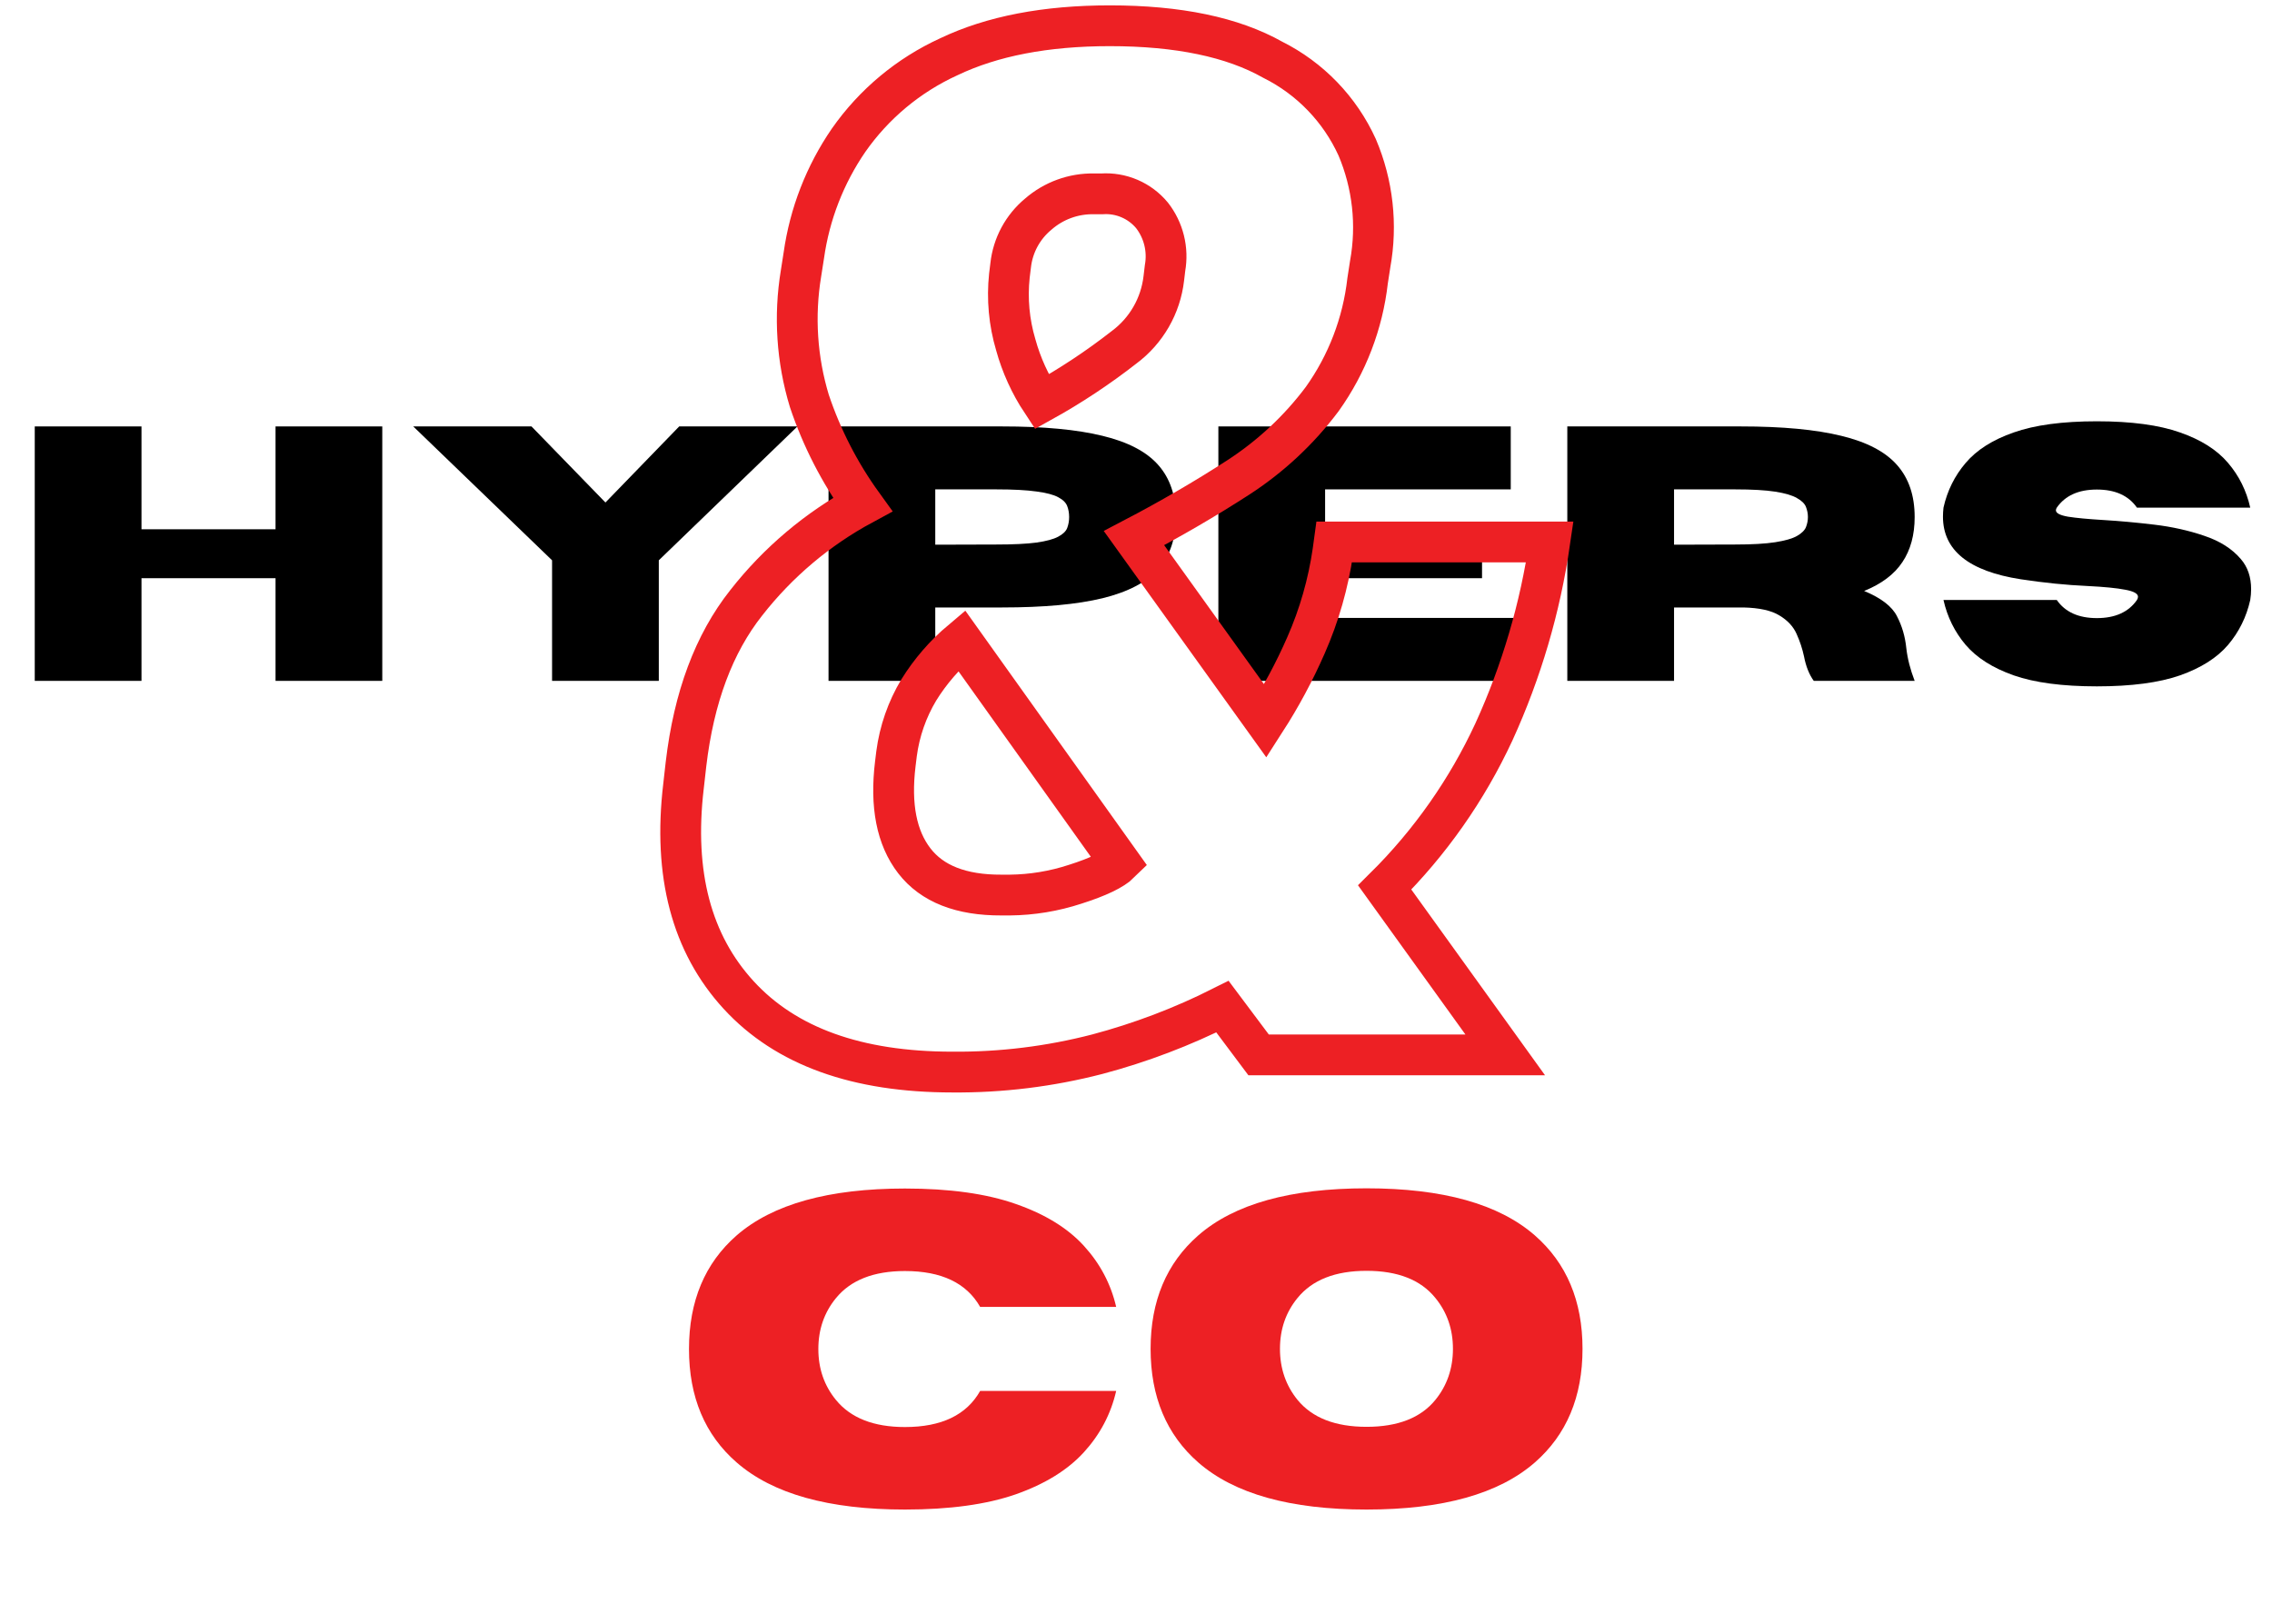 <svg width="249" height="178" viewBox="0 0 249 178" fill="none" xmlns="http://www.w3.org/2000/svg">
<path d="M41.896 74.621H30.198V63.369H15.507V74.621H3.809V46.735H15.507V58.006H30.198V46.735H41.896V74.621Z" fill="black"/>
<path d="M72.202 74.621H60.504V61.407L45.289 46.735H58.25L66.353 55.072L74.437 46.735H87.398L72.202 61.407V74.621Z" fill="black"/>
<path d="M102.501 74.621H90.803V46.735H109.827C114.374 46.735 118.04 47.079 120.826 47.765C123.624 48.439 125.664 49.508 126.947 50.971C128.229 52.422 128.871 54.32 128.871 56.665C128.871 58.997 128.229 60.895 126.947 62.359C125.664 63.81 123.624 64.879 120.826 65.565C118.04 66.239 114.374 66.576 109.827 66.576H102.501V74.621ZM102.501 59.697L109.186 59.677C111.051 59.677 112.522 59.606 113.597 59.463C114.672 59.308 115.462 59.094 115.968 58.822C116.486 58.55 116.816 58.233 116.959 57.87C117.101 57.494 117.172 57.093 117.172 56.665C117.172 56.225 117.101 55.823 116.959 55.46C116.816 55.085 116.486 54.761 115.968 54.489C115.462 54.217 114.672 54.009 113.597 53.867C112.522 53.712 111.051 53.634 109.186 53.634H102.501V59.697Z" fill="black"/>
<path d="M167.106 74.621H133.527V46.735H165.571V53.634H145.225V58.006H162.423V63.369H145.225V67.722H167.106V74.621Z" fill="black"/>
<path d="M209.837 74.621H198.78C198.275 73.921 197.919 73.027 197.711 71.939C197.53 71.097 197.258 70.274 196.895 69.471C196.532 68.655 195.904 67.981 195.01 67.45C194.129 66.906 192.814 66.615 191.065 66.576H183.467V74.621H171.769V46.735H190.793C195.341 46.735 199.007 47.079 201.792 47.765C204.59 48.439 206.631 49.508 207.913 50.971C209.196 52.422 209.837 54.32 209.837 56.665C209.837 58.621 209.39 60.267 208.496 61.601C207.615 62.935 206.216 63.991 204.299 64.768C206.151 65.533 207.35 66.453 207.894 67.528C208.451 68.59 208.794 69.763 208.924 71.045C209.053 72.185 209.358 73.377 209.837 74.621ZM183.467 59.697L190.152 59.677C192.018 59.677 193.488 59.593 194.563 59.425C195.638 59.256 196.429 59.029 196.934 58.744C197.452 58.447 197.782 58.123 197.925 57.773C198.067 57.41 198.139 57.041 198.139 56.665C198.139 56.289 198.067 55.92 197.925 55.557C197.782 55.195 197.452 54.871 196.934 54.586C196.429 54.288 195.638 54.055 194.563 53.886C193.488 53.718 192.018 53.634 190.152 53.634H183.467V59.697Z" fill="black"/>
<path d="M229.806 75.223C226.036 75.223 222.998 74.821 220.692 74.018C218.386 73.202 216.631 72.088 215.426 70.676C214.221 69.251 213.412 67.612 212.997 65.759H225.414C226.334 67.081 227.798 67.742 229.806 67.742C231.814 67.742 233.278 67.081 234.198 65.759C234.275 65.63 234.314 65.513 234.314 65.41C234.314 65.06 233.848 64.801 232.915 64.632C231.995 64.451 230.616 64.315 228.776 64.224C226.457 64.121 224.022 63.874 221.469 63.486C215.782 62.605 212.939 60.318 212.939 56.626C212.939 56.315 212.958 55.985 212.997 55.635C213.412 53.783 214.221 52.15 215.426 50.738C216.631 49.313 218.386 48.199 220.692 47.396C222.998 46.58 226.036 46.172 229.806 46.172C233.576 46.172 236.614 46.58 238.92 47.396C241.226 48.199 242.981 49.313 244.186 50.738C245.391 52.15 246.2 53.783 246.615 55.635H234.198C233.278 54.314 231.814 53.653 229.806 53.653C227.798 53.653 226.334 54.314 225.414 55.635C225.349 55.739 225.317 55.836 225.317 55.927C225.317 56.238 225.758 56.471 226.638 56.626C227.532 56.769 228.841 56.892 230.564 56.995C232.3 57.099 234.146 57.268 236.102 57.501C238.058 57.734 239.885 58.142 241.582 58.725C243.292 59.295 244.626 60.144 245.585 61.271C246.336 62.139 246.712 63.24 246.712 64.574C246.712 64.95 246.68 65.345 246.615 65.759C246.2 67.612 245.391 69.251 244.186 70.676C242.981 72.088 241.226 73.202 238.92 74.018C236.614 74.821 233.576 75.223 229.806 75.223Z" fill="black"/>
<path d="M110.762 29.093L110.624 30.209C110.354 32.754 110.591 35.328 111.32 37.782C111.933 40.004 112.893 42.116 114.164 44.038C117.328 42.284 120.35 40.284 123.201 38.056C124.401 37.163 125.405 36.033 126.152 34.737C126.899 33.441 127.373 32.006 127.546 30.52L127.683 29.376C127.862 28.368 127.828 27.333 127.582 26.339C127.336 25.345 126.885 24.413 126.256 23.605C125.593 22.805 124.75 22.175 123.796 21.765C122.842 21.355 121.804 21.176 120.768 21.245H119.899C117.657 21.201 115.479 21.994 113.789 23.468C112.086 24.877 111 26.895 110.762 29.093ZM109.756 98.095H110.67C113.101 98.07 115.513 97.672 117.823 96.915C120.357 96.11 121.994 95.315 122.762 94.555L105.383 70.198C103.543 71.747 101.959 73.577 100.691 75.622C99.412 77.757 98.584 80.133 98.258 82.601L98.121 83.717C97.566 88.284 98.261 91.827 100.206 94.345C102.152 96.863 105.335 98.114 109.756 98.095ZM104.368 117.495C93.923 117.495 86.118 114.681 80.953 109.053C75.788 103.425 73.772 95.802 74.907 86.186L75.181 83.753C76.041 76.436 78.242 70.539 81.785 66.064C85.249 61.635 89.589 57.97 94.535 55.298C92.028 51.828 90.06 47.998 88.7 43.938C87.328 39.414 87.015 34.635 87.785 29.971L88.096 27.986C88.734 23.459 90.412 19.142 92.999 15.373C95.777 11.4 99.566 8.242 103.975 6.226C108.719 3.958 114.603 2.823 121.628 2.823C129.128 2.823 135.08 4.064 139.482 6.546C143.575 8.591 146.842 11.977 148.739 16.141C150.454 20.179 150.95 24.63 150.165 28.946L149.882 30.776C149.352 35.444 147.643 39.901 144.915 43.727C142.361 47.136 139.221 50.063 135.641 52.371C132.043 54.694 128.256 56.895 124.28 58.975L138.677 79.024C140.38 76.379 141.87 73.602 143.132 70.719C144.579 67.43 145.573 63.959 146.086 60.402L146.223 59.396H169.849C168.807 66.587 166.747 73.594 163.73 80.204C160.785 86.557 156.731 92.334 151.757 97.263L164.965 115.611H137.936L133.976 110.324C129.595 112.532 124.997 114.279 120.256 115.538C115.068 116.882 109.727 117.54 104.368 117.495Z" stroke="#ED2024" stroke-width="4.47"/>
<path d="M99.178 165.442C90.826 165.442 84.679 163.723 80.738 160.284C77.253 157.254 75.51 153.11 75.51 147.85C75.51 142.591 77.253 138.438 80.738 135.392C84.679 131.97 90.826 130.258 99.178 130.258C104.076 130.258 108.127 130.823 111.33 131.954C114.533 133.069 117.021 134.599 118.795 136.546C120.569 138.493 121.747 140.722 122.328 143.234H107.42C105.929 140.612 103.181 139.301 99.178 139.301C95.755 139.301 93.236 140.291 91.618 142.269C90.331 143.839 89.687 145.699 89.687 147.85C89.687 150.001 90.331 151.861 91.618 153.431C93.236 155.41 95.755 156.399 99.178 156.399C103.181 156.399 105.929 155.08 107.42 152.442H122.328C121.747 154.97 120.569 157.207 118.795 159.154C117.021 161.101 114.533 162.639 111.33 163.77C108.127 164.885 104.076 165.442 99.178 165.442Z" fill="#ED2024"/>
<path d="M149.768 165.442C141.416 165.442 135.269 163.723 131.329 160.284C127.843 157.239 126.1 153.086 126.1 147.827C126.1 142.583 127.843 138.438 131.329 135.392C135.269 131.954 141.416 130.235 149.768 130.235C158.121 130.235 164.267 131.954 168.208 135.392C171.693 138.438 173.436 142.583 173.436 147.827C173.436 153.086 171.693 157.239 168.208 160.284C164.267 163.723 158.121 165.442 149.768 165.442ZM149.768 156.375C153.191 156.375 155.703 155.394 157.304 153.431C158.592 151.846 159.235 149.977 159.235 147.827C159.235 145.676 158.592 143.815 157.304 142.245C155.703 140.267 153.191 139.278 149.768 139.278C146.346 139.278 143.826 140.267 142.209 142.245C140.921 143.815 140.278 145.676 140.278 147.827C140.278 149.977 140.921 151.846 142.209 153.431C143.826 155.394 146.346 156.375 149.768 156.375Z" fill="#ED2024"/>
</svg>
